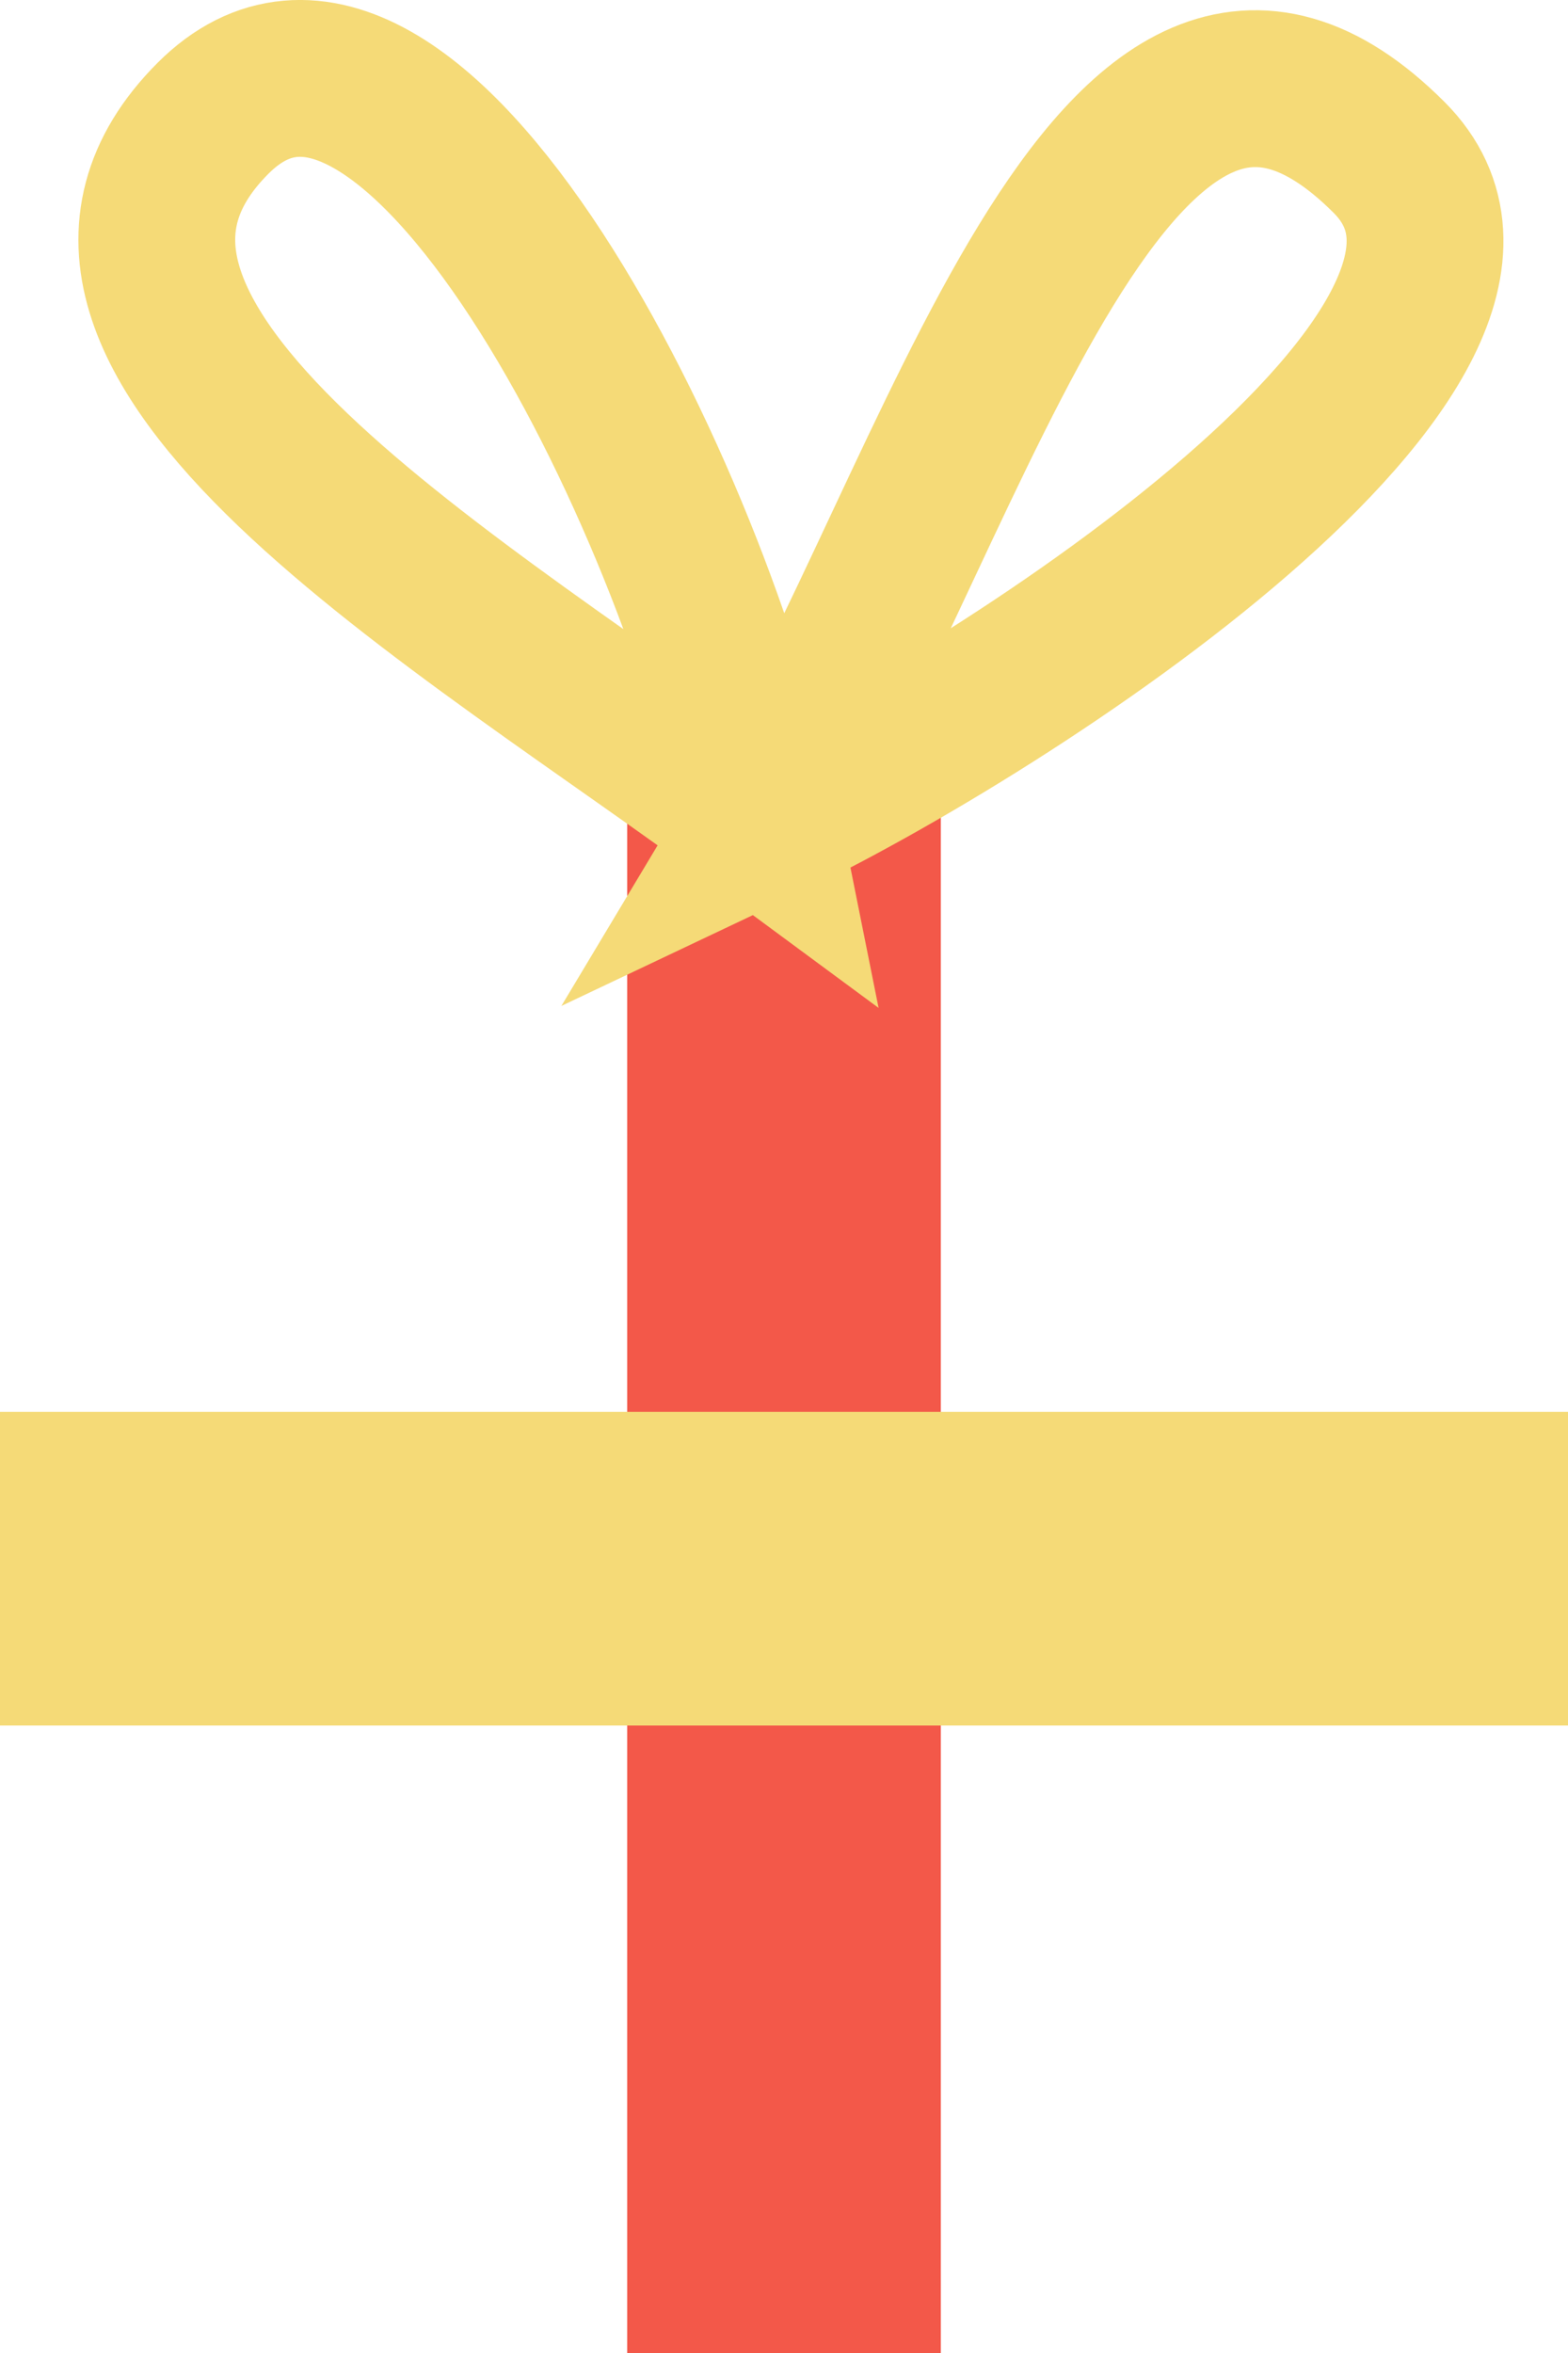 <svg width="20" height="30" viewBox="0 0 20 30" fill="none" xmlns="http://www.w3.org/2000/svg">
<rect x="8" y="10" width="4" height="20" fill="#F35849"/>
<rect y="18" width="20" height="4" fill="#F5DA77"/>
<path d="M9.718 10.507C12.884 9.007 20.05 4.34 17.718 2.007C14.218 -1.493 12.218 6.341 9.718 10.507ZM9.718 10.507C8.885 6.341 5.218 -0.993 2.718 1.507C-0.067 4.293 5.885 7.674 9.718 10.507Z" stroke="#F5DA77" stroke-width="2"/>
</svg>
